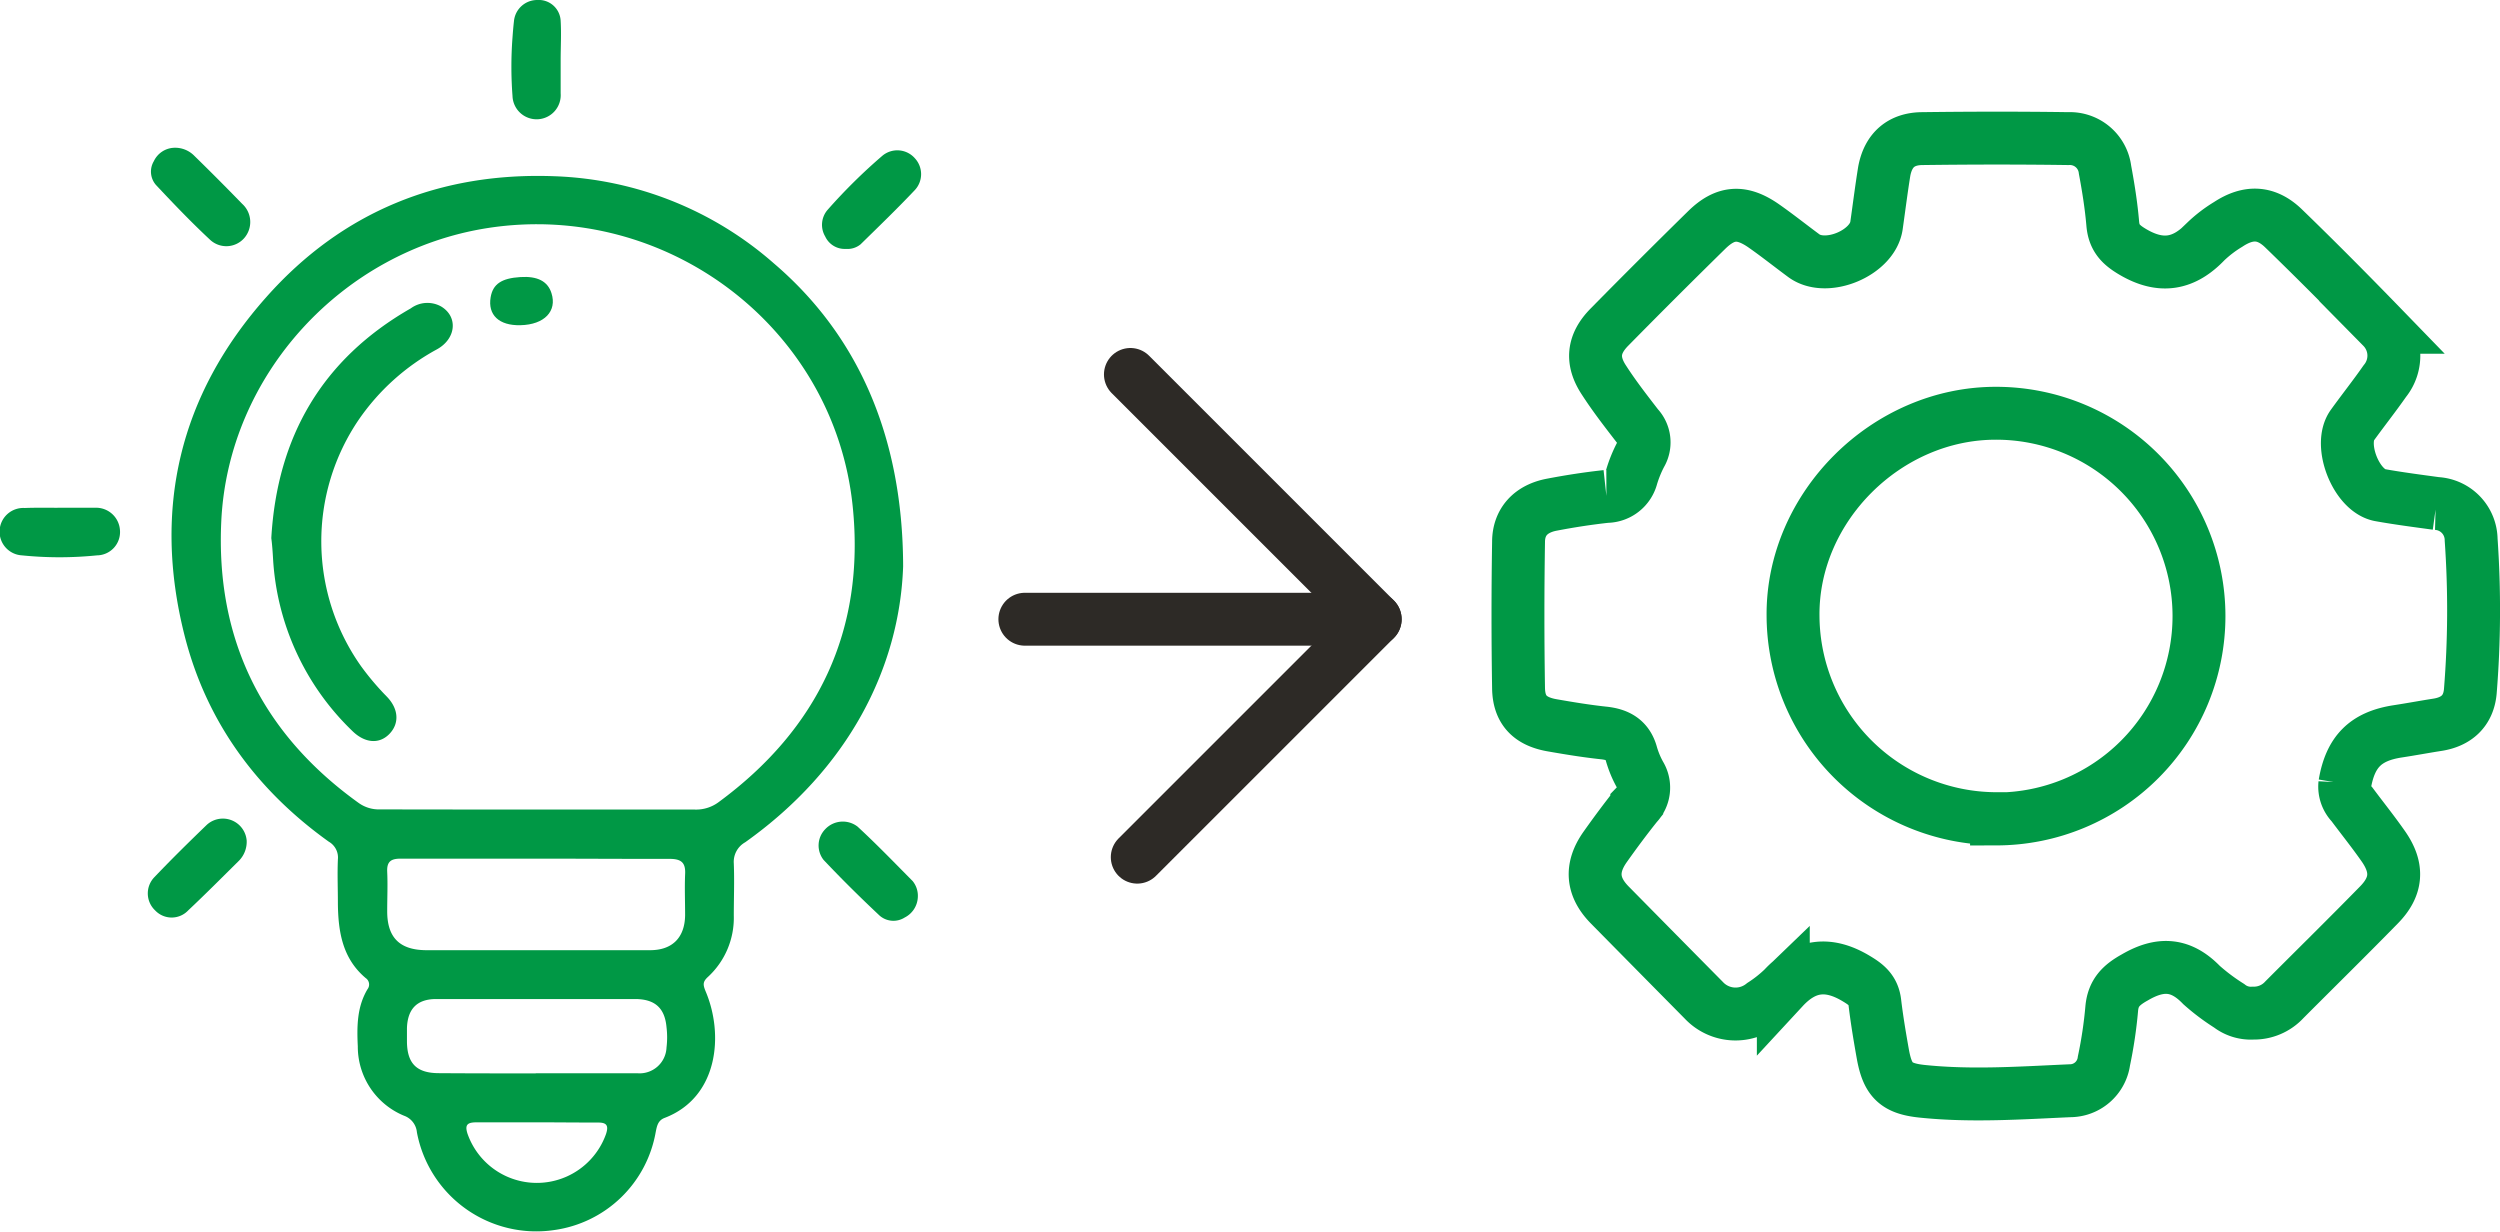 <svg xmlns="http://www.w3.org/2000/svg" viewBox="0 0 321.41 158.34"><defs><style>.cls-1,.cls-3{fill:none;stroke-width:6.8px;}.cls-1{stroke:#009845;stroke-miterlimit:10;}.cls-2{fill:#009845;}.cls-3{stroke:#2d2a26;stroke-linecap:round;stroke-linejoin:round;}</style></defs><g id="Capa_2" data-name="Capa 2"><g id="Layer_1" data-name="Layer 1"><path class="cls-1" d="M289.66,130.25a4.55,4.55,0,0,1-3.08-.95,26.83,26.83,0,0,1-3.54-2.66c-2.62-2.71-5.25-2.92-8.55-1-1.8,1-2.82,2-3,4.06a56.37,56.37,0,0,1-1,6.7,4.41,4.41,0,0,1-4.37,3.83c-6.32.28-12.66.73-19,.07-3.39-.35-4.47-1.45-5.07-4.87-.38-2.14-.74-4.29-1-6.44-.16-1.6-1-2.34-2.32-3.13-3.55-2.17-6.61-1.9-9.46,1.18a17.48,17.48,0,0,1-2.65,2.1,5.59,5.59,0,0,1-7.58-.55Q213,122.48,207,116.39c-2.33-2.34-2.54-4.81-.64-7.5,1.31-1.85,2.66-3.67,4.07-5.43a3.16,3.16,0,0,0,.43-3.84A12.71,12.71,0,0,1,209.76,97c-.5-1.9-1.77-2.58-3.61-2.77-2.24-.24-4.48-.61-6.7-1-2.81-.52-4.18-2-4.22-4.77q-.15-9.39,0-18.78c0-2.61,1.61-4.3,4.3-4.8,2.3-.44,4.62-.8,7-1.06a3.36,3.36,0,0,0,3.24-2.52,16.22,16.22,0,0,1,1.18-2.89,3,3,0,0,0-.41-3.61c-1.49-1.93-3-3.87-4.31-5.9-1.66-2.5-1.44-4.68.67-6.83q6.22-6.32,12.55-12.53c2.39-2.33,4.49-2.44,7.25-.54,1.78,1.24,3.48,2.6,5.23,3.89,2.9,2.11,8.82-.37,9.32-3.89.33-2.32.62-4.65,1-7,.51-2.69,2.14-4.15,4.87-4.18,6.26-.08,12.52-.09,18.78,0a4.55,4.55,0,0,1,4.73,4c.43,2.31.8,4.63,1,7,.17,1.76,1,2.63,2.53,3.54,3.62,2.15,6.59,1.66,9.41-1.3a16.5,16.5,0,0,1,2.89-2.21c2.58-1.7,4.89-1.64,7.11.5,4.31,4.17,8.53,8.43,12.7,12.73A5.19,5.19,0,0,1,306.6,49c-1.34,1.92-2.8,3.76-4.17,5.66-1.83,2.53.51,8.47,3.58,9,2.4.43,4.81.74,7.22,1.07a4.71,4.71,0,0,1,4.47,4.66,129.92,129.92,0,0,1-.11,19.53c-.23,2.46-1.76,3.88-4.23,4.26-1.72.27-3.43.59-5.14.85-4.09.64-6.05,2.61-6.76,6.76a3.26,3.26,0,0,0,.91,2.61c1.35,1.81,2.77,3.58,4.06,5.43,1.92,2.76,1.74,5.15-.58,7.51-4,4.09-8.1,8.12-12.15,12.18A5.32,5.32,0,0,1,289.66,130.25Z"/><path class="cls-2" d="M116.11,72.83c-.46,13-7,26-20.31,35.46A2.88,2.88,0,0,0,94.34,111c.09,2.25,0,4.49,0,6.73A10.31,10.31,0,0,1,91,125.61c-.67.62-.62,1-.3,1.8,2.39,5.58,1.66,13.67-5.25,16.31-.88.33-1,1.08-1.15,1.83a15.4,15.4,0,0,1-13.05,12.59A15.62,15.62,0,0,1,53.6,145.58a2.5,2.5,0,0,0-1.66-2.14A9.61,9.61,0,0,1,46,134.53c-.12-2.53-.12-5.05,1.24-7.34a1,1,0,0,0-.23-1.45c-3-2.53-3.54-6-3.57-9.66,0-1.86-.08-3.72,0-5.58a2.35,2.35,0,0,0-1.17-2.29C33,101.58,26.52,92.79,23.71,81.63c-4.09-16.24-.62-30.87,10.5-43.4C44,27.17,56.63,22.09,71.35,22.66a45.08,45.08,0,0,1,28.14,11.2C110.07,42.89,116.08,55.79,116.11,72.83Zm-47,31.25c6.74,0,13.47,0,20.2,0a4.85,4.85,0,0,0,3.06-.94c12.85-9.44,18.87-22.18,17.26-38-2.34-23.06-24-39.39-46.94-35.82C44,32.24,29.34,48.2,28.45,67c-.73,15.2,5.26,27.33,17.66,36.23a4.47,4.47,0,0,0,2.76.83C55.6,104.07,62.33,104.08,69.06,104.08Zm-.19,6.31c-5.8,0-11.6,0-17.4,0-1.24,0-1.8.36-1.74,1.68.08,1.69,0,3.39,0,5.09,0,3.36,1.59,4.95,4.92,5,3.72,0,7.44,0,11.16,0,5.9,0,11.81,0,17.72,0,2.88,0,4.46-1.64,4.5-4.49,0-1.75-.07-3.51,0-5.25.09-1.51-.48-2-2-2C80.36,110.43,74.61,110.39,68.87,110.39Zm0,27.59h0c4.32,0,8.64,0,13,0a3.46,3.46,0,0,0,3.77-3.31,10.86,10.86,0,0,0,0-2.61c-.22-2.46-1.48-3.6-4-3.62-4,0-8,0-12,0-4.54,0-9.08,0-13.61,0-2.47,0-3.69,1.28-3.76,3.76,0,.54,0,1.09,0,1.64,0,2.87,1.23,4.12,4.08,4.13C60.54,138,64.7,138,68.85,138Zm.07,6.31c-2.57,0-5.13,0-7.69,0-1.19,0-1.59.28-1.18,1.51a9.44,9.44,0,0,0,17.79,0c.37-1.11.08-1.5-1.07-1.48C74.16,144.32,71.54,144.29,68.92,144.29Z"/><path class="cls-2" d="M108.74,32a2.76,2.76,0,0,1-2.65-1.6,2.94,2.94,0,0,1,.29-3.4,71.28,71.28,0,0,1,7.09-7,3,3,0,0,1,4.16.36,3,3,0,0,1,0,4.06c-2.25,2.38-4.61,4.66-7,7A2.66,2.66,0,0,1,108.74,32Z"/><path class="cls-2" d="M118,115.35a3.08,3.08,0,0,1-1.69,2.61,2.7,2.7,0,0,1-3.23-.25c-2.47-2.32-4.88-4.7-7.2-7.16a3,3,0,0,1,.2-3.93,3.1,3.1,0,0,1,4.18-.34c2.45,2.26,4.76,4.66,7.08,7A3,3,0,0,1,118,115.35Z"/><path class="cls-2" d="M7.76,65.28c1.48,0,3,0,4.43,0a3.08,3.08,0,0,1,3.23,2.84,3,3,0,0,1-2.95,3.28,47.88,47.88,0,0,1-9.65,0,3.05,3.05,0,0,1,.35-6.09C4.7,65.25,6.23,65.29,7.76,65.28Z"/><path class="cls-2" d="M31.71,108a3.48,3.48,0,0,1-1.07,2.74c-2.13,2.11-4.25,4.24-6.44,6.3a2.92,2.92,0,0,1-4.26,0,3,3,0,0,1-.07-4.29c2.19-2.3,4.45-4.52,6.73-6.72a3.07,3.07,0,0,1,5.11,2Z"/><path class="cls-2" d="M72.08,7.75c0,1.42,0,2.84,0,4.26a3.1,3.1,0,1,1-6.19.33,49.81,49.81,0,0,1,0-7.53c.05-.71.11-1.42.19-2.12a3,3,0,0,1,3-2.69,2.82,2.82,0,0,1,3,2.67c.1,1.69,0,3.39,0,5.08Z"/><path class="cls-2" d="M22.33,19A3.45,3.45,0,0,1,25,20.05c2.05,2,4.11,4.07,6.13,6.15a3.15,3.15,0,0,1,.26,4.42,3.06,3.06,0,0,1-4.42.17c-2.39-2.23-4.66-4.6-6.91-7a2.61,2.61,0,0,1-.28-3.07A3,3,0,0,1,22.33,19Z"/><path class="cls-2" d="M34.88,69.18c.75-13,6.51-23,17.94-29.54a3.61,3.61,0,0,1,3.89-.24c2.22,1.33,1.93,4.18-.57,5.53a29,29,0,0,0-10,9,27.79,27.79,0,0,0,.3,31.75,34.58,34.58,0,0,0,3.28,3.87c1.55,1.59,1.65,3.48.32,4.83s-3.2,1.14-4.79-.45A33.38,33.38,0,0,1,35.1,71.74C35.05,70.92,35,70.11,34.88,69.18Z"/><path class="cls-2" d="M66.91,41.81c-2.75.07-4.22-1.32-3.83-3.6.29-1.69,1.4-2.44,3.82-2.59,2.2-.14,3.52.54,4,2.07C71.64,40,70,41.74,66.91,41.81Z"/><path class="cls-1" d="M256.68,105.25a26.19,26.19,0,0,1-26.16-26.12c-.1-13.94,12-26,26.06-26a26.08,26.08,0,0,1,.1,52.16Z"/><polyline class="cls-3" points="145.33 48.14 176.8 79.61 146.21 110.2"/><line class="cls-3" x1="176.8" y1="79.61" x2="131.76" y2="79.61"/></g></g></svg>